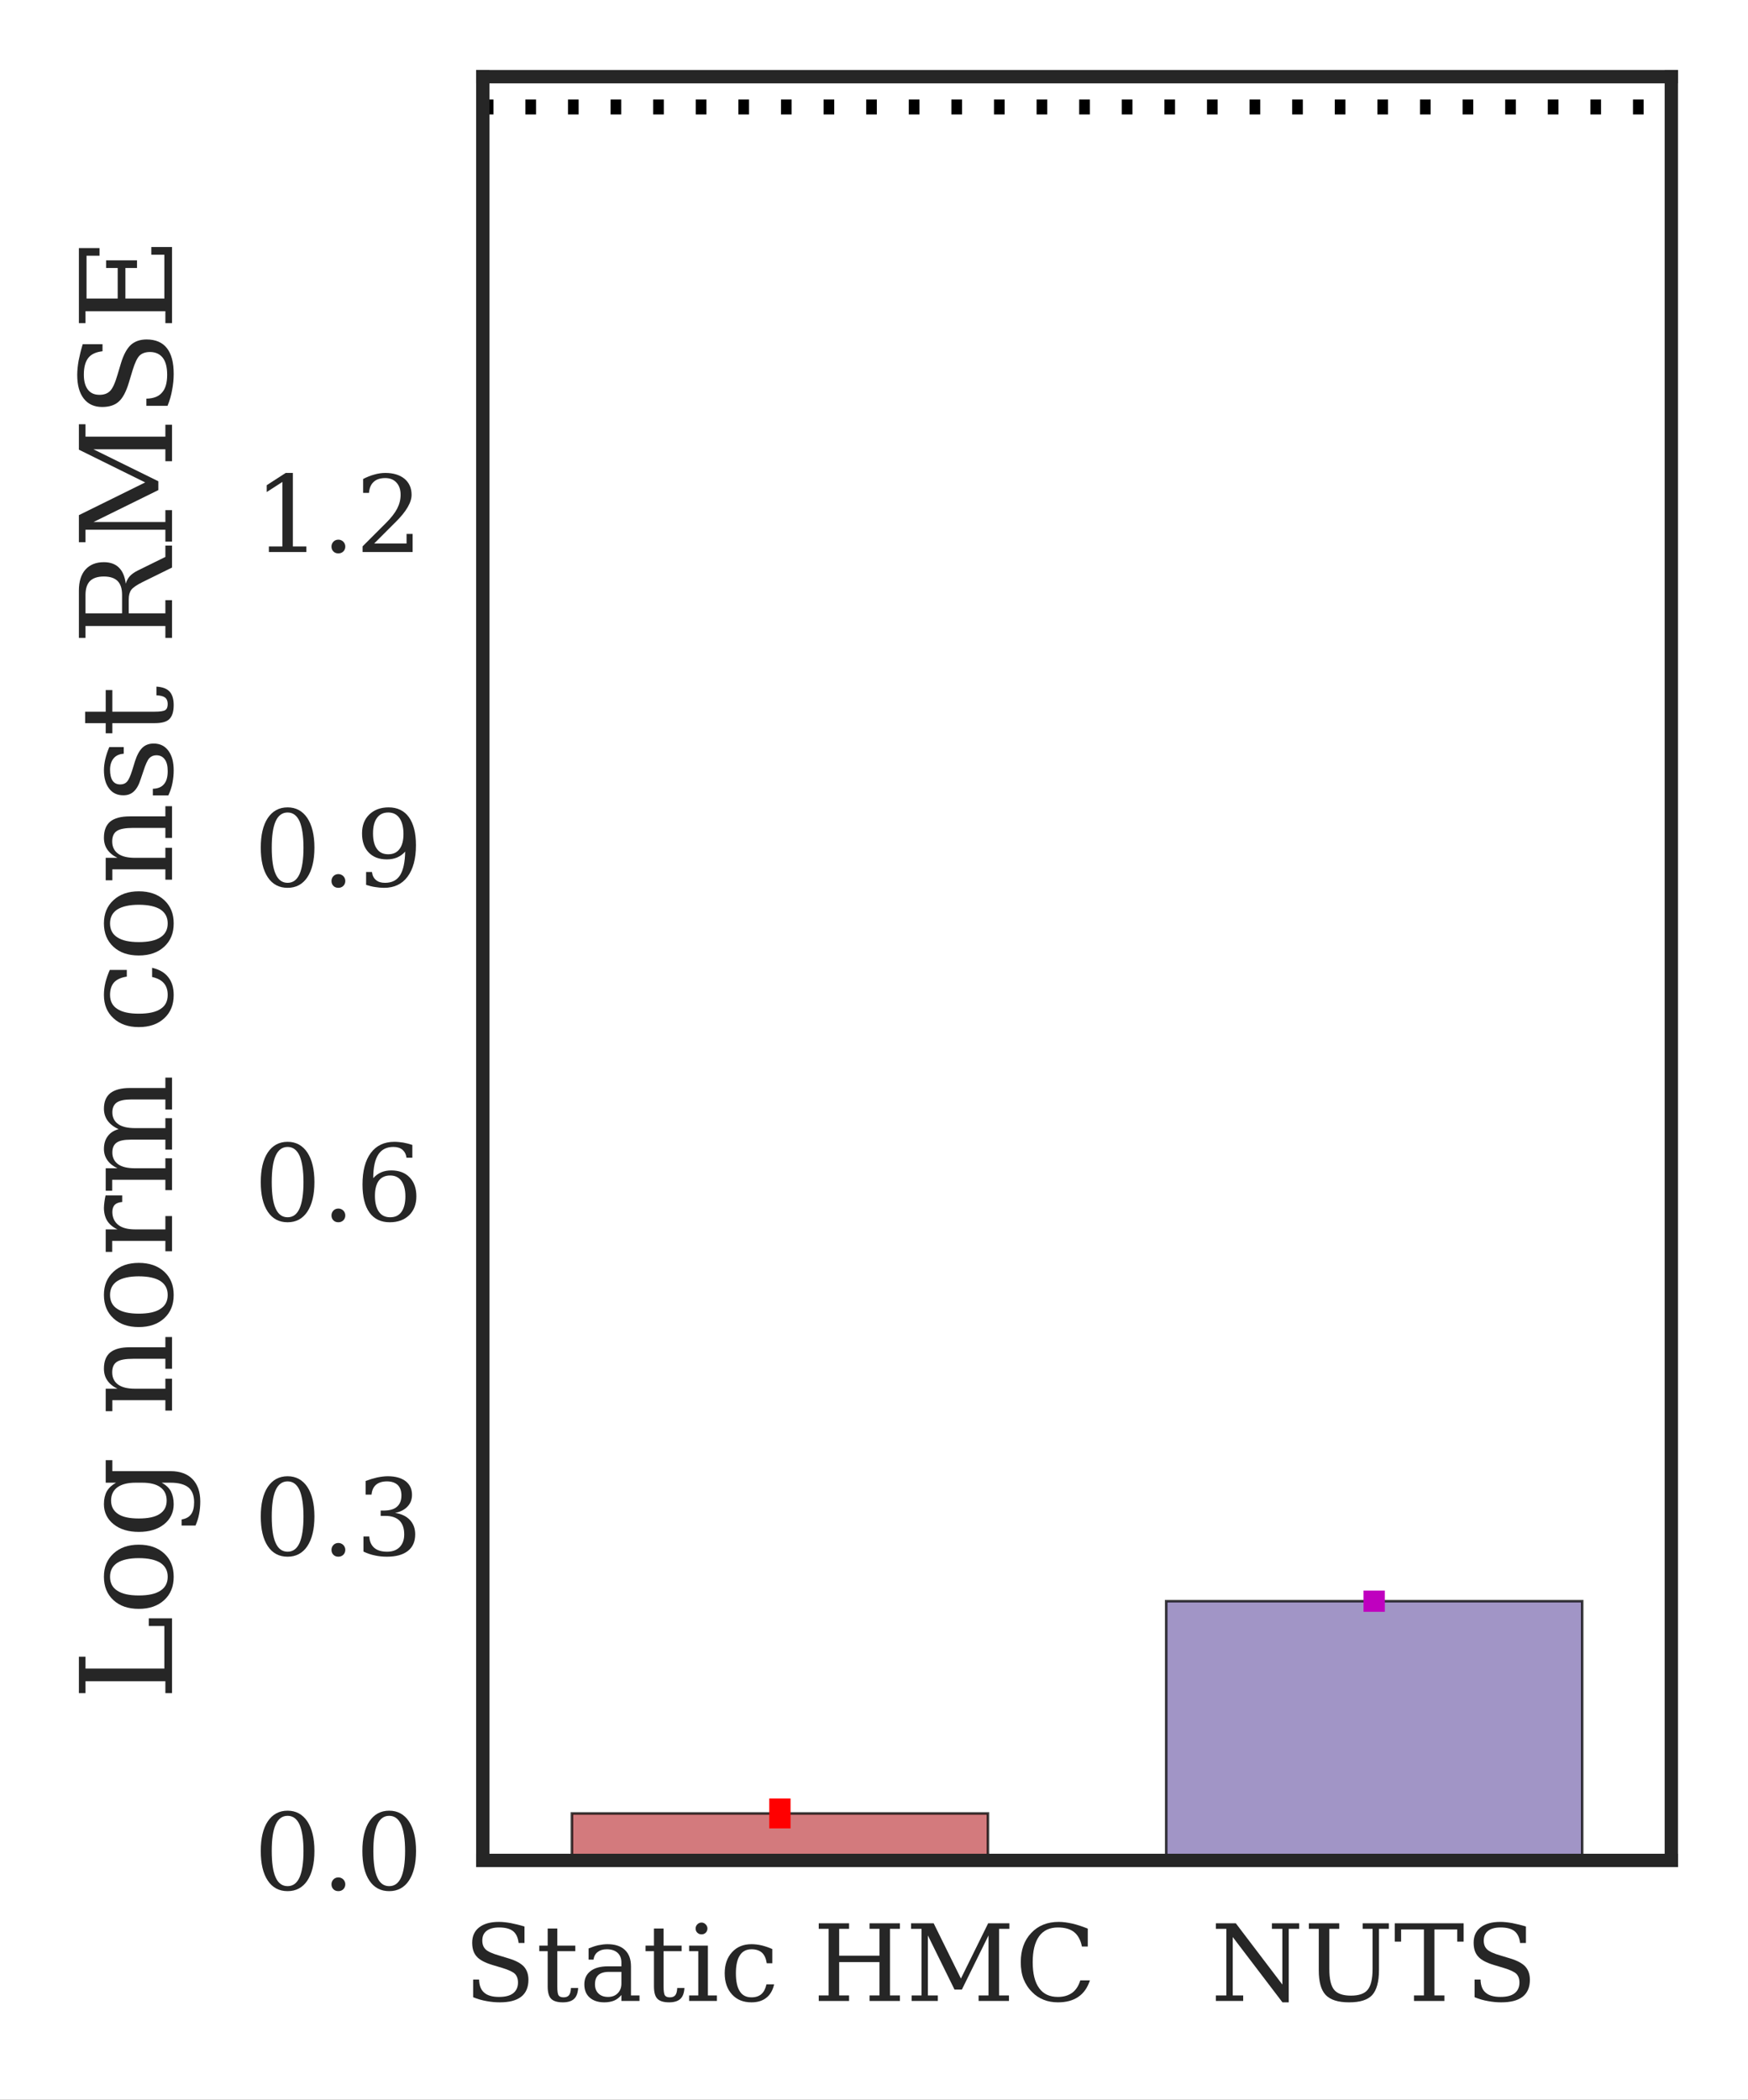 <?xml version="1.0" encoding="UTF-8"?>
<svg xmlns="http://www.w3.org/2000/svg" xmlns:xlink="http://www.w3.org/1999/xlink" width="164.131pt" height="197.072pt" viewBox="0 0 164.131 197.072" version="1.1">
<rect x="0" y="0" width="164.131" height="197.072" fill="#333333" stroke="none"/>
<defs>
<g>
<symbol overflow="visible" id="glyph0-0">
<path style="stroke:none;" d="M 0.93 -0.352 L 0.93 -2.012 L 1.488 -2.012 C 1.5 -1.449 1.66 -1.039 1.969 -0.781 C 2.27 -0.512 2.738 -0.379 3.359 -0.379 C 3.941 -0.379 4.379 -0.488 4.68 -0.719 C 4.98 -0.949 5.141 -1.289 5.141 -1.73 C 5.141 -2.078 5.039 -2.352 4.859 -2.539 C 4.68 -2.719 4.289 -2.91 3.699 -3.09 L 2.738 -3.379 C 2.039 -3.59 1.539 -3.852 1.262 -4.172 C 0.98 -4.48 0.84 -4.91 0.84 -5.469 C 0.84 -6.09 1.059 -6.57 1.5 -6.91 C 1.941 -7.25 2.551 -7.422 3.352 -7.422 C 3.691 -7.422 4.059 -7.379 4.461 -7.309 C 4.859 -7.23 5.289 -7.129 5.75 -6.988 L 5.75 -5.441 L 5.199 -5.441 C 5.141 -5.949 4.969 -6.32 4.68 -6.551 C 4.391 -6.781 3.949 -6.898 3.371 -6.898 C 2.852 -6.898 2.461 -6.789 2.191 -6.578 C 1.922 -6.371 1.789 -6.07 1.789 -5.672 C 1.789 -5.32 1.891 -5.051 2.09 -4.852 C 2.289 -4.648 2.719 -4.449 3.379 -4.262 L 4.281 -3.988 C 4.941 -3.789 5.41 -3.531 5.691 -3.23 C 5.969 -2.922 6.121 -2.512 6.121 -1.988 C 6.121 -1.281 5.891 -0.75 5.441 -0.398 C 4.98 -0.039 4.309 0.129 3.422 0.129 C 3.02 0.129 2.609 0.09 2.191 0.012 C 1.77 -0.059 1.352 -0.18 0.93 -0.352 "/>
</symbol>
<symbol overflow="visible" id="glyph0-1">
<path style="stroke:none;" d="M 1.078 -4.672 L 0.289 -4.672 L 0.289 -5.191 L 1.078 -5.191 L 1.078 -6.801 L 1.98 -6.801 L 1.98 -5.191 L 3.672 -5.191 L 3.672 -4.672 L 1.98 -4.672 L 1.98 -1.371 C 1.98 -0.93 2.02 -0.641 2.109 -0.52 C 2.191 -0.398 2.352 -0.34 2.578 -0.34 C 2.809 -0.34 2.98 -0.41 3.09 -0.551 C 3.191 -0.691 3.25 -0.91 3.262 -1.219 L 3.941 -1.219 C 3.91 -0.738 3.781 -0.398 3.551 -0.191 C 3.32 0.02 2.969 0.129 2.5 0.129 C 1.98 0.129 1.609 0.012 1.398 -0.211 C 1.18 -0.43 1.078 -0.82 1.078 -1.371 L 1.078 -4.672 "/>
</symbol>
<symbol overflow="visible" id="glyph0-2">
<path style="stroke:none;" d="M 3.98 -1.629 L 3.98 -2.73 L 2.82 -2.73 C 2.371 -2.73 2.039 -2.629 1.82 -2.441 C 1.602 -2.238 1.5 -1.949 1.5 -1.559 C 1.5 -1.199 1.609 -0.91 1.828 -0.699 C 2.051 -0.48 2.352 -0.379 2.73 -0.379 C 3.102 -0.379 3.398 -0.488 3.629 -0.719 C 3.859 -0.949 3.98 -1.25 3.98 -1.629 M 4.879 -3.238 L 4.879 -0.52 L 5.68 -0.52 L 5.68 0 L 3.98 0 L 3.98 -0.559 C 3.781 -0.32 3.551 -0.141 3.289 -0.031 C 3.031 0.07 2.719 0.129 2.379 0.129 C 1.801 0.129 1.34 -0.02 1 -0.32 C 0.66 -0.621 0.5 -1.039 0.5 -1.559 C 0.5 -2.09 0.691 -2.5 1.078 -2.801 C 1.461 -3.102 2.012 -3.25 2.719 -3.25 L 3.98 -3.25 L 3.98 -3.609 C 3.98 -4 3.859 -4.301 3.621 -4.52 C 3.379 -4.738 3.039 -4.852 2.609 -4.852 C 2.25 -4.852 1.969 -4.762 1.762 -4.602 C 1.539 -4.441 1.41 -4.199 1.359 -3.879 L 0.898 -3.879 L 0.898 -4.93 C 1.211 -5.059 1.512 -5.16 1.809 -5.23 C 2.102 -5.289 2.391 -5.328 2.672 -5.328 C 3.391 -5.328 3.93 -5.148 4.309 -4.789 C 4.691 -4.43 4.879 -3.922 4.879 -3.238 "/>
</symbol>
<symbol overflow="visible" id="glyph0-3">
<path style="stroke:none;" d="M 0.969 -6.801 C 0.969 -6.949 1.02 -7.078 1.129 -7.191 C 1.238 -7.301 1.371 -7.359 1.531 -7.359 C 1.672 -7.359 1.801 -7.301 1.91 -7.191 C 2.02 -7.078 2.078 -6.949 2.078 -6.801 C 2.078 -6.641 2.02 -6.512 1.922 -6.41 C 1.809 -6.301 1.68 -6.25 1.531 -6.25 C 1.371 -6.25 1.238 -6.301 1.129 -6.41 C 1.02 -6.512 0.969 -6.641 0.969 -6.801 M 2.121 -0.52 L 2.969 -0.52 L 2.969 0 L 0.359 0 L 0.359 -0.52 L 1.219 -0.52 L 1.219 -4.672 L 0.359 -4.672 L 0.359 -5.191 L 2.121 -5.191 L 2.121 -0.52 "/>
</symbol>
<symbol overflow="visible" id="glyph0-4">
<path style="stroke:none;" d="M 5.141 -1.559 C 5.012 -1 4.77 -0.578 4.41 -0.301 C 4.051 -0.012 3.578 0.129 3.012 0.129 C 2.25 0.129 1.648 -0.109 1.191 -0.609 C 0.73 -1.109 0.5 -1.77 0.5 -2.602 C 0.5 -3.422 0.73 -4.078 1.191 -4.578 C 1.648 -5.078 2.25 -5.328 3.012 -5.328 C 3.328 -5.328 3.66 -5.289 3.988 -5.211 C 4.309 -5.129 4.641 -5.02 4.969 -4.871 L 4.969 -3.539 L 4.449 -3.539 C 4.379 -3.988 4.23 -4.32 4 -4.531 C 3.77 -4.738 3.441 -4.852 3.02 -4.852 C 2.531 -4.852 2.16 -4.66 1.922 -4.281 C 1.672 -3.898 1.551 -3.34 1.551 -2.602 C 1.551 -1.84 1.672 -1.281 1.922 -0.898 C 2.16 -0.52 2.531 -0.34 3.02 -0.34 C 3.398 -0.34 3.711 -0.441 3.941 -0.641 C 4.172 -0.84 4.328 -1.148 4.422 -1.559 L 5.141 -1.559 "/>
</symbol>
<symbol overflow="visible" id="glyph0-5">
<path style="stroke:none;" d=""/>
</symbol>
<symbol overflow="visible" id="glyph0-6">
<path style="stroke:none;" d="M 0.551 0 L 0.551 -0.52 L 1.48 -0.52 L 1.48 -6.77 L 0.551 -6.77 L 0.551 -7.289 L 3.398 -7.289 L 3.398 -6.77 L 2.469 -6.77 L 2.469 -4.25 L 6.25 -4.25 L 6.25 -6.77 L 5.32 -6.77 L 5.32 -7.289 L 8.172 -7.289 L 8.172 -6.77 L 7.238 -6.77 L 7.238 -0.52 L 8.172 -0.52 L 8.172 0 L 5.32 0 L 5.32 -0.52 L 6.25 -0.52 L 6.25 -3.648 L 2.469 -3.648 L 2.469 -0.52 L 3.398 -0.52 L 3.398 0 L 0.551 0 "/>
</symbol>
<symbol overflow="visible" id="glyph0-7">
<path style="stroke:none;" d="M 0.551 0 L 0.551 -0.52 L 1.48 -0.52 L 1.48 -6.77 L 0.5 -6.77 L 0.5 -7.289 L 2.621 -7.289 L 5.18 -2.102 L 7.738 -7.289 L 9.73 -7.289 L 9.73 -6.77 L 8.762 -6.77 L 8.762 -0.52 L 9.691 -0.52 L 9.691 0 L 6.84 0 L 6.84 -0.52 L 7.77 -0.52 L 7.77 -6.148 L 5.27 -1.07 L 4.578 -1.07 L 2.078 -6.148 L 2.078 -0.52 L 3.012 -0.52 L 3.012 0 L 0.551 0 "/>
</symbol>
<symbol overflow="visible" id="glyph0-8">
<path style="stroke:none;" d="M 7.051 -1.93 C 6.828 -1.25 6.469 -0.73 5.969 -0.391 C 5.461 -0.039 4.82 0.129 4.051 0.129 C 3.57 0.129 3.121 0.051 2.719 -0.109 C 2.309 -0.27 1.949 -0.5 1.641 -0.82 C 1.27 -1.18 1 -1.602 0.82 -2.059 C 0.641 -2.52 0.559 -3.051 0.559 -3.641 C 0.559 -4.77 0.879 -5.68 1.539 -6.379 C 2.191 -7.07 3.051 -7.422 4.129 -7.422 C 4.531 -7.422 4.949 -7.359 5.398 -7.262 C 5.84 -7.16 6.328 -7 6.852 -6.789 L 6.852 -5.109 L 6.301 -5.109 C 6.18 -5.719 5.93 -6.172 5.57 -6.461 C 5.211 -6.75 4.699 -6.898 4.051 -6.898 C 3.27 -6.898 2.68 -6.621 2.281 -6.07 C 1.879 -5.512 1.68 -4.699 1.68 -3.641 C 1.68 -2.57 1.879 -1.762 2.281 -1.211 C 2.68 -0.648 3.27 -0.379 4.051 -0.379 C 4.59 -0.379 5.031 -0.512 5.391 -0.77 C 5.738 -1.031 5.988 -1.41 6.148 -1.93 L 7.051 -1.93 "/>
</symbol>
<symbol overflow="visible" id="glyph0-9">
<path style="stroke:none;" d="M 0.488 0 L 0.488 -0.52 L 1.469 -0.52 L 1.469 -6.77 L 0.488 -6.77 L 0.488 -7.289 L 2.359 -7.289 L 6.73 -1.539 L 6.73 -6.77 L 5.75 -6.77 L 5.75 -7.289 L 8.309 -7.289 L 8.309 -6.77 L 7.328 -6.77 L 7.328 0.129 L 6.738 0.129 L 2.07 -6 L 2.07 -0.52 L 3.051 -0.52 L 3.051 0 L 0.488 0 "/>
</symbol>
<symbol overflow="visible" id="glyph0-10">
<path style="stroke:none;" d="M 1.398 -6.77 L 0.469 -6.77 L 0.469 -7.289 L 3.32 -7.289 L 3.32 -6.77 L 2.391 -6.77 L 2.391 -3 C 2.391 -2.059 2.539 -1.41 2.84 -1.051 C 3.141 -0.68 3.672 -0.5 4.422 -0.5 C 5.16 -0.5 5.691 -0.68 5.988 -1.051 C 6.289 -1.41 6.449 -2.059 6.449 -3 L 6.449 -6.77 L 5.52 -6.77 L 5.52 -7.289 L 7.98 -7.289 L 7.98 -6.77 L 7.051 -6.77 L 7.051 -2.898 C 7.051 -1.789 6.828 -1.012 6.41 -0.551 C 5.98 -0.09 5.262 0.129 4.238 0.129 C 3.219 0.129 2.488 -0.102 2.051 -0.559 C 1.609 -1.02 1.398 -1.801 1.398 -2.898 L 1.398 -6.77 "/>
</symbol>
<symbol overflow="visible" id="glyph0-11">
<path style="stroke:none;" d="M 1.91 0 L 1.91 -0.52 L 2.84 -0.52 L 2.84 -6.711 L 0.699 -6.711 L 0.699 -5.57 L 0.102 -5.57 L 0.102 -7.289 L 6.57 -7.289 L 6.57 -5.57 L 5.969 -5.57 L 5.969 -6.711 L 3.828 -6.711 L 3.828 -0.52 L 4.762 -0.52 L 4.762 0 L 1.91 0 "/>
</symbol>
<symbol overflow="visible" id="glyph0-12">
<path style="stroke:none;" d="M 3.18 -0.34 C 3.68 -0.34 4.051 -0.609 4.301 -1.16 C 4.539 -1.699 4.672 -2.531 4.672 -3.641 C 4.672 -4.738 4.539 -5.57 4.301 -6.121 C 4.051 -6.66 3.68 -6.941 3.18 -6.941 C 2.68 -6.941 2.301 -6.66 2.059 -6.121 C 1.809 -5.57 1.691 -4.738 1.691 -3.641 C 1.691 -2.531 1.809 -1.699 2.059 -1.16 C 2.301 -0.609 2.68 -0.34 3.18 -0.34 M 3.18 0.129 C 2.379 0.129 1.762 -0.199 1.32 -0.859 C 0.879 -1.52 0.66 -2.441 0.66 -3.641 C 0.66 -4.828 0.879 -5.762 1.32 -6.422 C 1.762 -7.078 2.379 -7.422 3.18 -7.422 C 3.969 -7.422 4.59 -7.078 5.031 -6.422 C 5.469 -5.762 5.699 -4.828 5.699 -3.641 C 5.699 -2.441 5.469 -1.52 5.031 -0.859 C 4.59 -0.199 3.969 0.129 3.18 0.129 "/>
</symbol>
<symbol overflow="visible" id="glyph0-13">
<path style="stroke:none;" d="M 0.941 -0.512 C 0.941 -0.691 1 -0.84 1.121 -0.969 C 1.238 -1.09 1.398 -1.16 1.59 -1.16 C 1.77 -1.16 1.922 -1.09 2.051 -0.969 C 2.172 -0.84 2.238 -0.691 2.238 -0.512 C 2.238 -0.328 2.172 -0.172 2.051 -0.051 C 1.922 0.07 1.77 0.129 1.59 0.129 C 1.398 0.129 1.238 0.07 1.121 -0.051 C 1 -0.172 0.941 -0.32 0.941 -0.512 "/>
</symbol>
<symbol overflow="visible" id="glyph0-14">
<path style="stroke:none;" d="M 0.969 -6.98 C 1.352 -7.121 1.711 -7.23 2.059 -7.309 C 2.41 -7.379 2.738 -7.422 3.051 -7.422 C 3.762 -7.422 4.32 -7.262 4.719 -6.961 C 5.121 -6.648 5.32 -6.219 5.32 -5.68 C 5.32 -5.238 5.18 -4.871 4.898 -4.578 C 4.621 -4.281 4.23 -4.078 3.73 -3.98 C 4.328 -3.891 4.789 -3.672 5.121 -3.32 C 5.449 -2.969 5.621 -2.52 5.621 -1.969 C 5.621 -1.289 5.391 -0.77 4.93 -0.41 C 4.469 -0.051 3.82 0.129 2.961 0.129 C 2.578 0.129 2.199 0.09 1.84 0.012 C 1.48 -0.059 1.121 -0.18 0.762 -0.352 L 0.762 -1.77 L 1.309 -1.77 C 1.34 -1.289 1.5 -0.941 1.781 -0.699 C 2.059 -0.461 2.461 -0.34 2.98 -0.34 C 3.48 -0.34 3.871 -0.48 4.16 -0.77 C 4.441 -1.059 4.59 -1.461 4.59 -1.961 C 4.59 -2.531 4.441 -2.961 4.141 -3.262 C 3.84 -3.551 3.41 -3.699 2.84 -3.699 L 2.379 -3.699 L 2.379 -4.199 L 2.621 -4.199 C 3.191 -4.199 3.621 -4.309 3.898 -4.551 C 4.18 -4.789 4.328 -5.141 4.328 -5.621 C 4.328 -6.039 4.211 -6.371 3.98 -6.602 C 3.738 -6.82 3.41 -6.941 2.969 -6.941 C 2.531 -6.941 2.18 -6.828 1.941 -6.621 C 1.699 -6.41 1.559 -6.102 1.52 -5.699 L 0.969 -5.699 L 0.969 -6.98 "/>
</symbol>
<symbol overflow="visible" id="glyph0-15">
<path style="stroke:none;" d="M 3.27 -0.34 C 3.73 -0.34 4.078 -0.5 4.328 -0.84 C 4.57 -1.18 4.699 -1.66 4.699 -2.301 C 4.699 -2.93 4.57 -3.41 4.328 -3.75 C 4.078 -4.09 3.73 -4.262 3.27 -4.262 C 2.801 -4.262 2.441 -4.09 2.199 -3.77 C 1.961 -3.441 1.84 -2.969 1.84 -2.359 C 1.84 -1.711 1.961 -1.211 2.211 -0.859 C 2.449 -0.512 2.809 -0.34 3.27 -0.34 M 1.68 -4.012 C 1.898 -4.25 2.148 -4.441 2.43 -4.559 C 2.711 -4.68 3.02 -4.738 3.379 -4.738 C 4.102 -4.738 4.68 -4.52 5.102 -4.078 C 5.52 -3.641 5.73 -3.051 5.73 -2.301 C 5.73 -1.559 5.5 -0.969 5.051 -0.531 C 4.59 -0.09 3.988 0.129 3.23 0.129 C 2.41 0.129 1.77 -0.172 1.328 -0.781 C 0.891 -1.391 0.672 -2.27 0.672 -3.41 C 0.672 -4.68 0.93 -5.672 1.449 -6.371 C 1.969 -7.07 2.711 -7.422 3.672 -7.422 C 3.93 -7.422 4.199 -7.391 4.48 -7.352 C 4.762 -7.301 5.051 -7.23 5.352 -7.129 L 5.352 -5.93 L 4.801 -5.93 C 4.762 -6.25 4.629 -6.5 4.422 -6.68 C 4.211 -6.852 3.93 -6.941 3.57 -6.941 C 2.93 -6.941 2.461 -6.699 2.148 -6.219 C 1.84 -5.738 1.68 -5 1.68 -4.012 "/>
</symbol>
<symbol overflow="visible" id="glyph0-16">
<path style="stroke:none;" d="M 4.68 -3.27 C 4.461 -3.02 4.199 -2.84 3.922 -2.719 C 3.641 -2.602 3.32 -2.539 2.969 -2.539 C 2.238 -2.539 1.672 -2.75 1.25 -3.191 C 0.828 -3.629 0.629 -4.219 0.629 -4.98 C 0.629 -5.719 0.852 -6.309 1.309 -6.75 C 1.762 -7.191 2.371 -7.422 3.129 -7.422 C 3.949 -7.422 4.59 -7.109 5.031 -6.5 C 5.469 -5.879 5.691 -5.012 5.691 -3.871 C 5.691 -2.59 5.422 -1.609 4.898 -0.91 C 4.379 -0.211 3.641 0.129 2.691 0.129 C 2.43 0.129 2.16 0.102 1.879 0.059 C 1.602 0.02 1.309 -0.051 1.012 -0.148 L 1.012 -1.359 L 1.559 -1.359 C 1.602 -1.031 1.719 -0.781 1.941 -0.602 C 2.148 -0.422 2.43 -0.34 2.789 -0.34 C 3.422 -0.34 3.891 -0.57 4.199 -1.051 C 4.5 -1.531 4.66 -2.27 4.68 -3.27 M 3.09 -6.941 C 2.629 -6.941 2.27 -6.77 2.031 -6.43 C 1.781 -6.09 1.66 -5.609 1.66 -4.98 C 1.66 -4.34 1.781 -3.859 2.031 -3.52 C 2.27 -3.18 2.629 -3.02 3.09 -3.02 C 3.551 -3.02 3.898 -3.18 4.148 -3.512 C 4.391 -3.828 4.52 -4.301 4.52 -4.922 C 4.52 -5.559 4.391 -6.059 4.148 -6.41 C 3.898 -6.762 3.551 -6.941 3.09 -6.941 "/>
</symbol>
<symbol overflow="visible" id="glyph0-17">
<path style="stroke:none;" d="M 1.422 0 L 1.422 -0.52 L 2.691 -0.52 L 2.691 -6.578 L 1.219 -5.629 L 1.219 -6.27 L 3 -7.422 L 3.672 -7.422 L 3.672 -0.52 L 4.941 -0.52 L 4.941 0 L 1.422 0 "/>
</symbol>
<symbol overflow="visible" id="glyph0-18">
<path style="stroke:none;" d="M 1.281 -5.551 L 0.73 -5.551 L 0.73 -6.852 C 1.07 -7.031 1.422 -7.172 1.781 -7.27 C 2.129 -7.371 2.48 -7.422 2.82 -7.422 C 3.578 -7.422 4.18 -7.23 4.621 -6.871 C 5.059 -6.5 5.281 -6 5.281 -5.371 C 5.281 -4.648 4.781 -3.801 3.781 -2.809 C 3.699 -2.73 3.648 -2.68 3.609 -2.641 L 1.77 -0.801 L 4.809 -0.801 L 4.809 -1.699 L 5.379 -1.699 L 5.379 0 L 0.68 0 L 0.68 -0.531 L 2.891 -2.738 C 3.371 -3.219 3.719 -3.672 3.93 -4.078 C 4.141 -4.488 4.25 -4.922 4.25 -5.371 C 4.25 -5.859 4.121 -6.238 3.859 -6.52 C 3.602 -6.801 3.25 -6.941 2.809 -6.941 C 2.34 -6.941 1.98 -6.82 1.73 -6.59 C 1.469 -6.359 1.32 -6.012 1.281 -5.551 "/>
</symbol>
<symbol overflow="visible" id="glyph1-0">
<path style="stroke:none;" d="M 0 -0.66 L -0.625 -0.66 L -0.625 -1.777 L -8.125 -1.777 L -8.125 -0.66 L -8.746 -0.66 L -8.746 -4.078 L -8.125 -4.078 L -8.125 -2.965 L -0.719 -2.965 L -0.719 -6.961 L -2.184 -6.961 L -2.184 -7.68 L 0 -7.68 L 0 -0.66 "/>
</symbol>
<symbol overflow="visible" id="glyph1-1">
<path style="stroke:none;" d="M -0.406 -3.613 C -0.406 -4.188 -0.637 -4.621 -1.094 -4.922 C -1.547 -5.207 -2.219 -5.363 -3.121 -5.363 C -4.008 -5.363 -4.68 -5.207 -5.137 -4.922 C -5.594 -4.621 -5.82 -4.188 -5.82 -3.613 C -5.82 -3.035 -5.594 -2.594 -5.137 -2.305 C -4.68 -2.004 -4.008 -1.859 -3.121 -1.859 C -2.219 -1.859 -1.547 -2.004 -1.094 -2.305 C -0.637 -2.594 -0.406 -3.035 -0.406 -3.613 M 0.156 -3.613 C 0.156 -2.699 -0.133 -1.98 -0.73 -1.43 C -1.332 -0.875 -2.125 -0.602 -3.121 -0.602 C -4.105 -0.602 -4.895 -0.863 -5.496 -1.414 C -6.098 -1.969 -6.395 -2.699 -6.395 -3.613 C -6.395 -4.523 -6.098 -5.242 -5.496 -5.797 C -4.895 -6.348 -4.105 -6.625 -3.121 -6.625 C -2.125 -6.625 -1.332 -6.348 -0.73 -5.797 C -0.133 -5.242 0.156 -4.523 0.156 -3.613 "/>
</symbol>
<symbol overflow="visible" id="glyph1-2">
<path style="stroke:none;" d="M -5.605 -6.301 L -0.133 -6.301 C 0.758 -6.301 1.441 -6.047 1.922 -5.555 C 2.398 -5.062 2.652 -4.367 2.652 -3.457 C 2.652 -3.047 2.617 -2.652 2.543 -2.281 C 2.473 -1.895 2.352 -1.535 2.207 -1.199 L 0.898 -1.199 L 0.898 -1.766 C 1.309 -1.836 1.598 -1.992 1.789 -2.258 C 1.98 -2.52 2.074 -2.891 2.074 -3.383 C 2.074 -4.008 1.895 -4.477 1.535 -4.777 C 1.176 -5.062 0.613 -5.219 -0.133 -5.219 L -0.973 -5.219 C -0.574 -5.004 -0.289 -4.738 -0.109 -4.414 C 0.059 -4.078 0.156 -3.684 0.156 -3.203 C 0.156 -2.438 -0.145 -1.801 -0.742 -1.32 C -1.344 -0.84 -2.137 -0.602 -3.121 -0.602 C -4.094 -0.602 -4.883 -0.84 -5.484 -1.32 C -6.086 -1.801 -6.395 -2.438 -6.395 -3.203 C -6.395 -3.684 -6.301 -4.078 -6.121 -4.414 C -5.93 -4.738 -5.641 -5.004 -5.258 -5.219 L -6.227 -5.219 L -6.227 -7.332 L -5.605 -7.332 L -5.605 -6.301 M -3.422 -5.219 C -4.164 -5.219 -4.727 -5.074 -5.125 -4.789 C -5.52 -4.5 -5.723 -4.078 -5.723 -3.539 C -5.723 -2.988 -5.496 -2.566 -5.062 -2.281 C -4.633 -1.992 -3.984 -1.859 -3.121 -1.859 C -2.258 -1.859 -1.598 -1.992 -1.164 -2.281 C -0.719 -2.566 -0.504 -2.988 -0.504 -3.539 C -0.504 -4.078 -0.695 -4.5 -1.094 -4.789 C -1.477 -5.074 -2.051 -5.219 -2.809 -5.219 L -3.422 -5.219 "/>
</symbol>
<symbol overflow="visible" id="glyph1-3">
<path style="stroke:none;" d=""/>
</symbol>
<symbol overflow="visible" id="glyph1-4">
<path style="stroke:none;" d="M 0 -0.492 L -0.625 -0.492 L -0.625 -1.465 L -5.605 -1.465 L -5.605 -0.434 L -6.227 -0.434 L -6.227 -2.543 L -5.125 -2.543 C -5.531 -2.734 -5.855 -3 -6.07 -3.312 C -6.289 -3.625 -6.395 -3.996 -6.395 -4.43 C -6.395 -5.113 -6.191 -5.617 -5.809 -5.941 C -5.41 -6.266 -4.801 -6.434 -3.961 -6.434 L -0.625 -6.434 L -0.625 -7.391 L 0 -7.391 L 0 -4.414 L -0.625 -4.414 L -0.625 -5.352 L -3.625 -5.352 C -4.379 -5.352 -4.895 -5.258 -5.184 -5.062 C -5.473 -4.871 -5.617 -4.547 -5.617 -4.078 C -5.617 -3.574 -5.426 -3.191 -5.062 -2.93 C -4.691 -2.664 -4.164 -2.543 -3.469 -2.543 L -0.625 -2.543 L -0.625 -3.48 L 0 -3.48 L 0 -0.492 "/>
</symbol>
<symbol overflow="visible" id="glyph1-5">
<path style="stroke:none;" d="M -6.238 -5.734 L -4.68 -5.734 L -4.68 -5.113 C -4.992 -5.09 -5.219 -5.004 -5.375 -4.859 C -5.52 -4.703 -5.605 -4.477 -5.605 -4.188 C -5.605 -3.66 -5.41 -3.254 -5.051 -2.965 C -4.68 -2.676 -4.152 -2.543 -3.469 -2.543 L -0.625 -2.543 L -0.625 -3.793 L 0 -3.793 L 0 -0.492 L -0.625 -0.492 L -0.625 -1.465 L -5.617 -1.465 L -5.617 -0.434 L -6.227 -0.434 L -6.227 -2.543 L -5.125 -2.543 C -5.555 -2.746 -5.867 -3.012 -6.086 -3.348 C -6.289 -3.684 -6.395 -4.094 -6.395 -4.57 C -6.395 -4.738 -6.371 -4.934 -6.348 -5.125 C -6.324 -5.316 -6.289 -5.52 -6.238 -5.734 "/>
</symbol>
<symbol overflow="visible" id="glyph1-6">
<path style="stroke:none;" d="M -5.016 -6.215 C -5.473 -6.422 -5.809 -6.684 -6.047 -7.008 C -6.277 -7.332 -6.395 -7.703 -6.395 -8.137 C -6.395 -8.785 -6.191 -9.277 -5.785 -9.602 C -5.375 -9.91 -4.777 -10.078 -3.961 -10.078 L -0.625 -10.078 L -0.625 -11.051 L 0 -11.051 L 0 -8.062 L -0.625 -8.062 L -0.625 -9 L -3.84 -9 C -4.465 -9 -4.922 -8.902 -5.195 -8.711 C -5.461 -8.52 -5.605 -8.219 -5.605 -7.789 C -5.605 -7.309 -5.41 -6.938 -5.051 -6.684 C -4.691 -6.434 -4.164 -6.312 -3.469 -6.312 L -0.625 -6.312 L -0.625 -7.246 L 0 -7.246 L 0 -4.297 L -0.625 -4.297 L -0.625 -5.23 L -3.875 -5.23 C -4.5 -5.23 -4.945 -5.137 -5.207 -4.945 C -5.473 -4.754 -5.605 -4.453 -5.605 -4.02 C -5.605 -3.539 -5.41 -3.168 -5.051 -2.914 C -4.691 -2.664 -4.164 -2.543 -3.469 -2.543 L -0.625 -2.543 L -0.625 -3.48 L 0 -3.48 L 0 -0.492 L -0.625 -0.492 L -0.625 -1.465 L -5.617 -1.465 L -5.617 -0.434 L -6.227 -0.434 L -6.227 -2.543 L -5.125 -2.543 C -5.531 -2.734 -5.855 -2.988 -6.07 -3.301 C -6.289 -3.613 -6.395 -3.961 -6.395 -4.355 C -6.395 -4.836 -6.277 -5.23 -6.035 -5.555 C -5.797 -5.879 -5.449 -6.098 -5.016 -6.215 "/>
</symbol>
<symbol overflow="visible" id="glyph1-7">
<path style="stroke:none;" d="M -1.871 -6.168 C -1.199 -6.012 -0.695 -5.723 -0.359 -5.293 C -0.012 -4.859 0.156 -4.297 0.156 -3.613 C 0.156 -2.699 -0.133 -1.98 -0.73 -1.43 C -1.332 -0.875 -2.125 -0.602 -3.121 -0.602 C -4.105 -0.602 -4.895 -0.875 -5.496 -1.43 C -6.098 -1.98 -6.395 -2.699 -6.395 -3.613 C -6.395 -3.996 -6.348 -4.391 -6.254 -4.789 C -6.156 -5.172 -6.023 -5.566 -5.844 -5.965 L -4.246 -5.965 L -4.246 -5.34 C -4.789 -5.258 -5.184 -5.074 -5.438 -4.801 C -5.688 -4.523 -5.82 -4.129 -5.82 -3.625 C -5.82 -3.035 -5.594 -2.594 -5.137 -2.305 C -4.68 -2.004 -4.008 -1.859 -3.121 -1.859 C -2.207 -1.859 -1.535 -2.004 -1.078 -2.305 C -0.625 -2.594 -0.406 -3.035 -0.406 -3.625 C -0.406 -4.078 -0.527 -4.453 -0.77 -4.727 C -1.008 -5.004 -1.379 -5.195 -1.871 -5.305 L -1.871 -6.168 "/>
</symbol>
<symbol overflow="visible" id="glyph1-8">
<path style="stroke:none;" d="M -0.348 -0.672 L -1.801 -0.672 L -1.801 -1.297 C -1.332 -1.309 -0.984 -1.453 -0.758 -1.727 C -0.516 -2.004 -0.406 -2.41 -0.406 -2.953 C -0.406 -3.434 -0.492 -3.805 -0.684 -4.055 C -0.863 -4.309 -1.129 -4.441 -1.477 -4.441 C -1.738 -4.441 -1.969 -4.344 -2.137 -4.164 C -2.305 -3.973 -2.484 -3.59 -2.676 -2.988 L -2.941 -2.207 C -3.109 -1.668 -3.324 -1.285 -3.59 -1.043 C -3.84 -0.805 -4.164 -0.684 -4.57 -0.684 C -5.137 -0.684 -5.578 -0.887 -5.902 -1.309 C -6.227 -1.727 -6.395 -2.305 -6.395 -3.047 C -6.395 -3.371 -6.348 -3.719 -6.266 -4.078 C -6.18 -4.441 -6.059 -4.824 -5.891 -5.207 L -4.535 -5.207 L -4.535 -4.586 C -4.934 -4.559 -5.242 -4.43 -5.473 -4.164 C -5.699 -3.898 -5.82 -3.539 -5.82 -3.086 C -5.82 -2.629 -5.734 -2.281 -5.578 -2.051 C -5.41 -1.812 -5.172 -1.703 -4.859 -1.703 C -4.598 -1.703 -4.379 -1.789 -4.223 -1.969 C -4.066 -2.137 -3.91 -2.496 -3.742 -3.023 L -3.48 -3.875 C -3.289 -4.465 -3.059 -4.883 -2.785 -5.148 C -2.508 -5.41 -2.16 -5.543 -1.727 -5.543 C -1.129 -5.543 -0.672 -5.316 -0.336 -4.859 C 0 -4.402 0.156 -3.793 0.156 -3 C 0.156 -2.594 0.109 -2.207 0.035 -1.824 C -0.035 -1.441 -0.168 -1.055 -0.348 -0.672 "/>
</symbol>
<symbol overflow="visible" id="glyph1-9">
<path style="stroke:none;" d="M -5.605 -1.297 L -5.605 -0.348 L -6.227 -0.348 L -6.227 -1.297 L -8.16 -1.297 L -8.16 -2.375 L -6.227 -2.375 L -6.227 -4.402 L -5.605 -4.402 L -5.605 -2.375 L -1.645 -2.375 C -1.117 -2.375 -0.77 -2.426 -0.625 -2.531 C -0.48 -2.629 -0.406 -2.82 -0.406 -3.098 C -0.406 -3.371 -0.492 -3.574 -0.66 -3.707 C -0.828 -3.828 -1.094 -3.898 -1.465 -3.91 L -1.465 -4.727 C -0.887 -4.691 -0.48 -4.535 -0.227 -4.262 C 0.023 -3.984 0.156 -3.562 0.156 -3 C 0.156 -2.375 0.012 -1.934 -0.254 -1.68 C -0.516 -1.414 -0.984 -1.297 -1.645 -1.297 L -5.605 -1.297 "/>
</symbol>
<symbol overflow="visible" id="glyph1-10">
<path style="stroke:none;" d="M -4.344 -5.746 C -4.273 -6.012 -4.141 -6.254 -3.961 -6.457 C -3.781 -6.648 -3.527 -6.828 -3.215 -6.984 L -0.625 -8.258 L -0.625 -9.324 L 0 -9.324 L 0 -7.262 L -2.785 -5.891 C -3.312 -5.629 -3.66 -5.387 -3.828 -5.172 C -3.984 -4.957 -4.066 -4.656 -4.066 -4.273 L -4.066 -2.965 L -0.625 -2.965 L -0.625 -4.199 L 0 -4.199 L 0 -0.66 L -0.625 -0.66 L -0.625 -1.777 L -8.125 -1.777 L -8.125 -0.66 L -8.746 -0.66 L -8.746 -5.102 C -8.746 -5.941 -8.543 -6.602 -8.137 -7.066 C -7.727 -7.523 -7.152 -7.766 -6.406 -7.766 C -5.809 -7.766 -5.328 -7.598 -4.992 -7.262 C -4.645 -6.926 -4.43 -6.422 -4.344 -5.746 M -4.691 -2.965 L -4.691 -4.691 C -4.691 -5.281 -4.824 -5.711 -5.113 -6 C -5.387 -6.277 -5.82 -6.422 -6.406 -6.422 C -6.984 -6.422 -7.414 -6.277 -7.703 -6 C -7.98 -5.711 -8.125 -5.281 -8.125 -4.691 L -8.125 -2.965 L -4.691 -2.965 "/>
</symbol>
<symbol overflow="visible" id="glyph1-11">
<path style="stroke:none;" d="M 0 -0.66 L -0.625 -0.66 L -0.625 -1.777 L -8.125 -1.777 L -8.125 -0.602 L -8.746 -0.602 L -8.746 -3.145 L -2.52 -6.215 L -8.746 -9.289 L -8.746 -11.676 L -8.125 -11.676 L -8.125 -10.512 L -0.625 -10.512 L -0.625 -11.629 L 0 -11.629 L 0 -8.207 L -0.625 -8.207 L -0.625 -9.324 L -7.379 -9.324 L -1.285 -6.324 L -1.285 -5.496 L -7.379 -2.496 L -0.625 -2.496 L -0.625 -3.613 L 0 -3.613 L 0 -0.66 "/>
</symbol>
<symbol overflow="visible" id="glyph1-12">
<path style="stroke:none;" d="M -0.422 -1.117 L -2.41 -1.117 L -2.41 -1.789 C -1.738 -1.801 -1.246 -1.992 -0.938 -2.363 C -0.613 -2.723 -0.457 -3.289 -0.457 -4.031 C -0.457 -4.727 -0.59 -5.258 -0.863 -5.617 C -1.141 -5.977 -1.547 -6.168 -2.074 -6.168 C -2.496 -6.168 -2.82 -6.047 -3.047 -5.832 C -3.266 -5.617 -3.492 -5.148 -3.707 -4.441 L -4.055 -3.289 C -4.309 -2.449 -4.621 -1.848 -5.004 -1.512 C -5.375 -1.176 -5.891 -1.008 -6.562 -1.008 C -7.309 -1.008 -7.883 -1.273 -8.293 -1.801 C -8.699 -2.328 -8.902 -3.059 -8.902 -4.02 C -8.902 -4.43 -8.855 -4.871 -8.773 -5.352 C -8.676 -5.832 -8.555 -6.348 -8.387 -6.898 L -6.527 -6.898 L -6.527 -6.238 C -7.141 -6.168 -7.586 -5.965 -7.859 -5.617 C -8.137 -5.27 -8.281 -4.738 -8.281 -4.043 C -8.281 -3.422 -8.148 -2.953 -7.895 -2.629 C -7.645 -2.305 -7.285 -2.148 -6.805 -2.148 C -6.383 -2.148 -6.059 -2.27 -5.82 -2.508 C -5.578 -2.746 -5.34 -3.266 -5.113 -4.055 L -4.789 -5.137 C -4.547 -5.93 -4.234 -6.492 -3.875 -6.828 C -3.504 -7.164 -3.012 -7.344 -2.387 -7.344 C -1.535 -7.344 -0.898 -7.066 -0.48 -6.527 C -0.047 -5.977 0.156 -5.172 0.156 -4.105 C 0.156 -3.625 0.109 -3.133 0.012 -2.629 C -0.07 -2.125 -0.215 -1.621 -0.422 -1.117 "/>
</symbol>
<symbol overflow="visible" id="glyph1-13">
<path style="stroke:none;" d="M 0 -0.66 L -0.625 -0.66 L -0.625 -1.777 L -8.125 -1.777 L -8.125 -0.66 L -8.746 -0.66 L -8.746 -7.703 L -6.805 -7.703 L -6.805 -6.984 L -8.027 -6.984 L -8.027 -2.965 L -5.102 -2.965 L -5.102 -5.832 L -6.191 -5.832 L -6.191 -6.551 L -3.289 -6.551 L -3.289 -5.832 L -4.379 -5.832 L -4.379 -2.965 L -0.719 -2.965 L -0.719 -7.078 L -1.945 -7.078 L -1.945 -7.801 L 0 -7.801 L 0 -0.66 "/>
</symbol>
</g>
<clipPath id="clip1">
  <path d="M 0 0 L 164.133 0 L 164.133 197.07 L 0 197.07 Z M 0 0 "/>
</clipPath>
<clipPath id="clip2">
  <path d="M 53 170 L 93 170 L 93 174.602 L 53 174.602 Z M 53 170 "/>
</clipPath>
<clipPath id="clip3">
  <path d="M 109 150 L 149 150 L 149 174.602 L 109 174.602 Z M 109 150 "/>
</clipPath>
<clipPath id="clip4">
  <path d="M 45.332 9 L 156.93 9 L 156.93 11 L 45.332 11 Z M 45.332 9 "/>
</clipPath>
</defs>
<g id="surface1">
<g clip-path="url(#clip1)" clip-rule="nonzero">
<path style=" stroke:none;fill-rule:nonzero;fill:rgb(100%,100%,100%);fill-opacity:1;" d="M 0 197.07 L 164.133 197.07 L 164.133 0 L 0 0 Z M 0 197.07 "/>
</g>
<path style=" stroke:none;fill-rule:nonzero;fill:rgb(100%,100%,100%);fill-opacity:1;" d="M 45.332 174.602 L 156.93 174.602 L 156.93 7.199 L 45.332 7.199 Z M 45.332 174.602 "/>
<g style="fill:rgb(14.999%,14.999%,14.999%);fill-opacity:1;">
  <use xlink:href="#glyph0-0" x="43.497" y="187.794"/>
  <use xlink:href="#glyph0-1" x="50.347" y="187.794"/>
  <use xlink:href="#glyph0-2" x="54.367" y="187.794"/>
  <use xlink:href="#glyph0-1" x="60.327" y="187.794"/>
  <use xlink:href="#glyph0-3" x="64.347" y="187.794"/>
  <use xlink:href="#glyph0-4" x="67.547" y="187.794"/>
  <use xlink:href="#glyph0-5" x="73.147" y="187.794"/>
  <use xlink:href="#glyph0-6" x="76.327" y="187.794"/>
  <use xlink:href="#glyph0-7" x="85.047" y="187.794"/>
  <use xlink:href="#glyph0-8" x="95.287" y="187.794"/>
</g>
<g style="fill:rgb(14.999%,14.999%,14.999%);fill-opacity:1;">
  <use xlink:href="#glyph0-9" x="113.68" y="187.794"/>
  <use xlink:href="#glyph0-10" x="122.43" y="187.794"/>
  <use xlink:href="#glyph0-11" x="130.86" y="187.794"/>
  <use xlink:href="#glyph0-0" x="137.53" y="187.794"/>
</g>
<g style="fill:rgb(14.999%,14.999%,14.999%);fill-opacity:1;">
  <use xlink:href="#glyph0-12" x="23.825" y="177.358"/>
  <use xlink:href="#glyph0-13" x="30.185" y="177.358"/>
  <use xlink:href="#glyph0-12" x="33.365" y="177.358"/>
</g>
<g style="fill:rgb(14.999%,14.999%,14.999%);fill-opacity:1;">
  <use xlink:href="#glyph0-12" x="23.825" y="145.97"/>
  <use xlink:href="#glyph0-13" x="30.185" y="145.97"/>
  <use xlink:href="#glyph0-14" x="33.365" y="145.97"/>
</g>
<g style="fill:rgb(14.999%,14.999%,14.999%);fill-opacity:1;">
  <use xlink:href="#glyph0-12" x="23.825" y="114.583"/>
  <use xlink:href="#glyph0-13" x="30.185" y="114.583"/>
  <use xlink:href="#glyph0-15" x="33.365" y="114.583"/>
</g>
<g style="fill:rgb(14.999%,14.999%,14.999%);fill-opacity:1;">
  <use xlink:href="#glyph0-12" x="23.825" y="83.195"/>
  <use xlink:href="#glyph0-13" x="30.185" y="83.195"/>
  <use xlink:href="#glyph0-16" x="33.365" y="83.195"/>
</g>
<g style="fill:rgb(14.999%,14.999%,14.999%);fill-opacity:1;">
  <use xlink:href="#glyph0-17" x="23.825" y="51.808"/>
  <use xlink:href="#glyph0-13" x="30.185" y="51.808"/>
  <use xlink:href="#glyph0-18" x="33.365" y="51.808"/>
</g>
<g style="fill:rgb(14.999%,14.999%,14.999%);fill-opacity:1;">
  <use xlink:href="#glyph1-0" x="16.153" y="159.564"/>
  <use xlink:href="#glyph1-1" x="16.153" y="151.596"/>
  <use xlink:href="#glyph1-2" x="16.153" y="144.372"/>
  <use xlink:href="#glyph1-3" x="16.153" y="136.692"/>
  <use xlink:href="#glyph1-4" x="16.153" y="132.876"/>
  <use xlink:href="#glyph1-1" x="16.153" y="125.148"/>
  <use xlink:href="#glyph1-5" x="16.153" y="117.924"/>
  <use xlink:href="#glyph1-6" x="16.153" y="112.188"/>
  <use xlink:href="#glyph1-3" x="16.153" y="100.812"/>
  <use xlink:href="#glyph1-7" x="16.153" y="96.996"/>
  <use xlink:href="#glyph1-1" x="16.153" y="90.276"/>
  <use xlink:href="#glyph1-4" x="16.153" y="83.052"/>
  <use xlink:href="#glyph1-8" x="16.153" y="75.324"/>
  <use xlink:href="#glyph1-9" x="16.153" y="69.168"/>
  <use xlink:href="#glyph1-3" x="16.153" y="64.344"/>
  <use xlink:href="#glyph1-10" x="16.153" y="60.528"/>
  <use xlink:href="#glyph1-11" x="16.153" y="51.492"/>
  <use xlink:href="#glyph1-12" x="16.153" y="39.204"/>
  <use xlink:href="#glyph1-13" x="16.153" y="30.984"/>
</g>
<g clip-path="url(#clip2)" clip-rule="nonzero">
<path style="fill-rule:nonzero;fill:rgb(76.862%,30.588%,32.156%);fill-opacity:0.75;stroke-width:0.24;stroke-linecap:butt;stroke-linejoin:miter;stroke:rgb(0%,0%,0%);stroke-opacity:0.75;stroke-miterlimit:10;" d="M 53.703 22.47 L 92.762 22.47 L 92.762 26.877 L 53.703 26.877 Z M 53.703 22.47 " transform="matrix(1,0,0,-1,0,197.072)"/>
</g>
<g clip-path="url(#clip3)" clip-rule="nonzero">
<path style="fill-rule:nonzero;fill:rgb(50.587%,44.705%,69.803%);fill-opacity:0.75;stroke-width:0.24;stroke-linecap:butt;stroke-linejoin:miter;stroke:rgb(0%,0%,0%);stroke-opacity:0.75;stroke-miterlimit:10;" d="M 109.5 22.47 L 148.562 22.47 L 148.562 46.798 L 109.5 46.798 Z M 109.5 22.47 " transform="matrix(1,0,0,-1,0,197.072)"/>
</g>
<path style="fill:none;stroke-width:2;stroke-linecap:butt;stroke-linejoin:round;stroke:rgb(100%,0%,0%);stroke-opacity:1;stroke-miterlimit:10;" d="M 73.23 25.474 L 73.23 28.279 " transform="matrix(1,0,0,-1,0,197.072)"/>
<path style="fill:none;stroke-width:2;stroke-linecap:butt;stroke-linejoin:round;stroke:rgb(75%,0%,75%);stroke-opacity:1;stroke-miterlimit:10;" d="M 129.031 45.798 L 129.031 47.795 " transform="matrix(1,0,0,-1,0,197.072)"/>
<g clip-path="url(#clip4)" clip-rule="nonzero">
<path style="fill:none;stroke-width:1.4;stroke-linecap:butt;stroke-linejoin:round;stroke:rgb(0%,0%,0%);stroke-opacity:1;stroke-dasharray:1,3;stroke-miterlimit:10;" d="M 45.332 187.033 L 156.93 187.033 " transform="matrix(1,0,0,-1,0,197.072)"/>
</g>
<path style="fill:none;stroke-width:1.25;stroke-linecap:square;stroke-linejoin:miter;stroke:rgb(14.999%,14.999%,14.999%);stroke-opacity:1;stroke-miterlimit:10;" d="M 45.332 189.873 L 156.93 189.873 " transform="matrix(1,0,0,-1,0,197.072)"/>
<path style="fill:none;stroke-width:1.25;stroke-linecap:square;stroke-linejoin:miter;stroke:rgb(14.999%,14.999%,14.999%);stroke-opacity:1;stroke-miterlimit:10;" d="M 156.93 22.47 L 156.93 189.873 " transform="matrix(1,0,0,-1,0,197.072)"/>
<path style="fill:none;stroke-width:1.25;stroke-linecap:square;stroke-linejoin:miter;stroke:rgb(14.999%,14.999%,14.999%);stroke-opacity:1;stroke-miterlimit:10;" d="M 45.332 22.47 L 156.93 22.47 " transform="matrix(1,0,0,-1,0,197.072)"/>
<path style="fill:none;stroke-width:1.25;stroke-linecap:square;stroke-linejoin:miter;stroke:rgb(14.999%,14.999%,14.999%);stroke-opacity:1;stroke-miterlimit:10;" d="M 45.332 22.47 L 45.332 189.873 " transform="matrix(1,0,0,-1,0,197.072)"/>
</g>
</svg>
